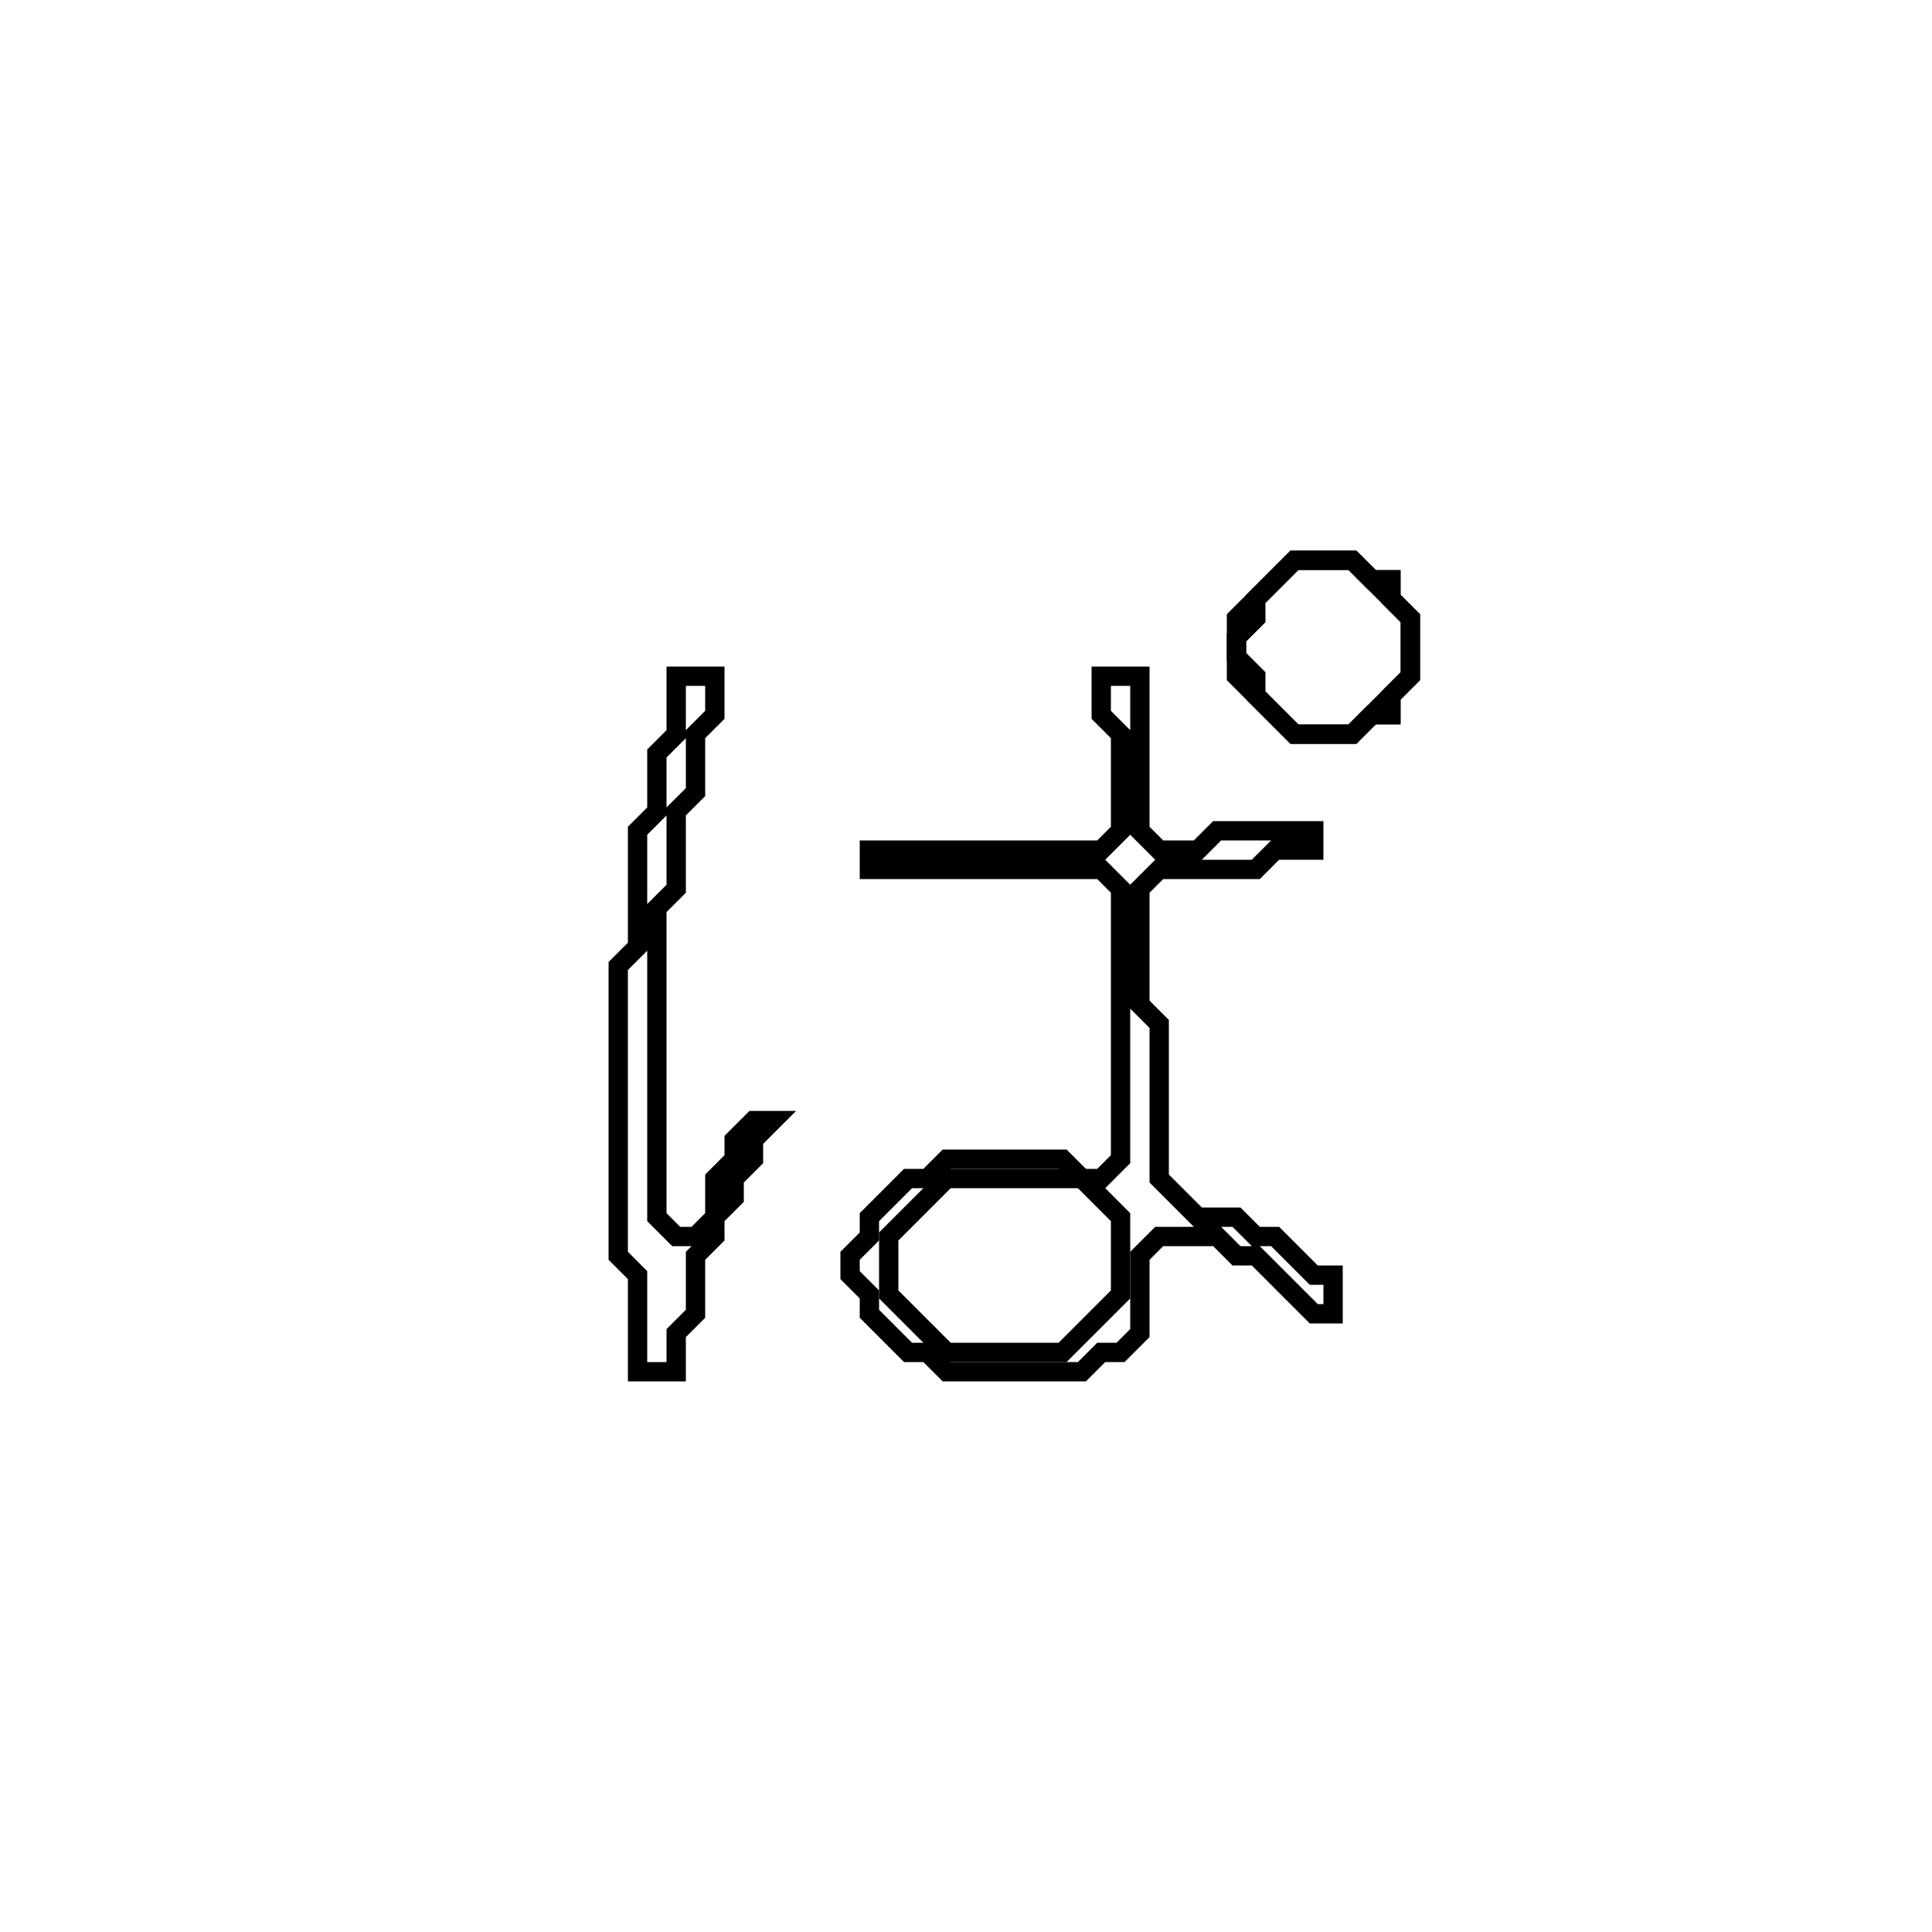 <?xml version="1.0" encoding="utf-8" ?>
<svg baseProfile="full" height="100" version="1.1" width="100" xmlns="http://www.w3.org/2000/svg" xmlns:ev="http://www.w3.org/2001/xml-events" xmlns:xlink="http://www.w3.org/1999/xlink"><defs /><polygon fill="none" id="1" points="57,35 57,37 58,38 58,43 57,44 45,44 45,45 57,45 58,46 58,60 57,61 56,61 55,60 49,60 48,61 47,61 45,63 45,64 44,65 44,66 45,67 45,68 47,70 48,70 49,71 56,71 57,70 58,70 59,69 59,65 60,64 63,64 64,65 65,65 68,68 69,68 69,66 68,66 66,64 65,64 64,63 62,63 60,61 60,53 59,52 59,46 60,45 65,45 66,44 68,44 68,43 63,43 62,44 60,44 59,43 59,35" stroke="black" stroke-width="1" /><polygon fill="none" id="2" points="49,61 56,61 58,63 58,67 55,70 49,70 46,67 46,64" stroke="black" stroke-width="1" /><polygon fill="none" id="3" points="35,35 35,38 34,39 34,42 33,43 33,49 32,50 32,65 33,66 33,71 35,71 35,69 36,68 36,65 37,64 37,63 38,62 38,61 39,60 39,59 40,58 39,58 38,59 38,60 37,61 37,63 36,64 35,64 34,63 34,47 35,46 35,42 36,41 36,38 37,37 37,35" stroke="black" stroke-width="1" /><polygon fill="none" id="4" points="67,29 64,32 64,35 67,38 70,38 71,37 72,37 72,36 73,35 73,32 72,31 72,30 71,30 70,29" stroke="black" stroke-width="1" /><polygon fill="none" id="5" points="67,29 70,29 73,32 73,35 70,38 67,38 65,36 65,35 64,34 64,33 65,32 65,31" stroke="black" stroke-width="1" /></svg>